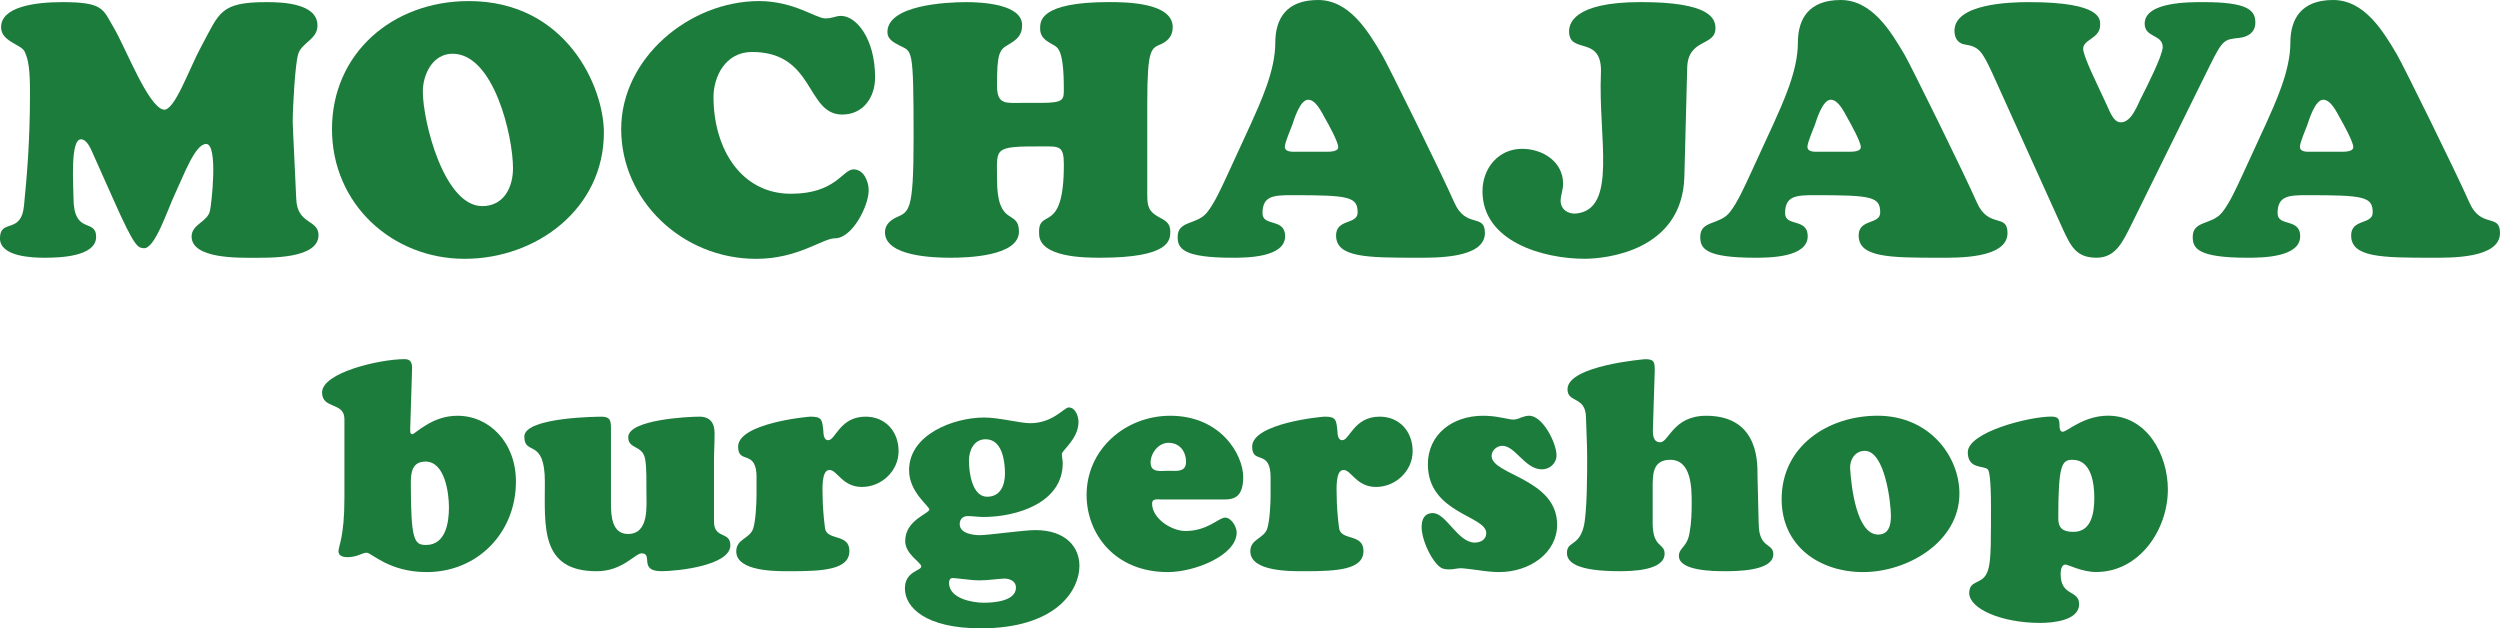 <?xml version="1.0" encoding="UTF-8"?>
<svg id="_レイヤー_1" data-name="レイヤー 1" xmlns="http://www.w3.org/2000/svg" viewBox="0 0 695.96 174.92">
  <defs>
    <style>
      .cls-1 {
        fill: #1c7c3b;
      }
    </style>
  </defs>
  <g>
    <path class="cls-1" d="m25.98,43.01c-.59-1.28-1.67-4.23-3.45-4.23-3.05,0-2.07,12.99-2.07,16.24,0,10.53,6.3,5.61,6.3,10.92,0,5.61-10.53,5.81-14.37,5.81-3.45,0-12.4-.3-12.4-5.41,0-5.61,5.91-.98,6.69-9.05.79-8.27,1.67-17.42,1.67-31.69,0-5.91-.39-8.96-1.48-11.22C5.91,12.3.3,11.61.3,7.58.3,1.97,9.45.59,17.32.59c11.52,0,11.32,1.97,14.27,6.99,3.45,5.81,9.55,21.95,13.88,22.93,3.05.69,7.09-11.22,10.63-17.72C61.12,3.54,61.22.59,74.21.59c4.33,0,14.17.3,14.17,6.5,0,3.94-4.43,4.72-5.41,8.07-.79,2.76-1.48,14.37-1.48,18.8,0,1.48.59,12.3.98,21.46.3,7.18,6.2,5.61,6.2,10.04,0,6.59-13.48,6.3-17.81,6.3-4.04,0-17.52.39-17.52-5.91,0-3.44,4.43-4.04,5.12-7.18.39-1.67,2.36-18.6-1.08-18.6-3.05,0-6.2,8.66-8.56,13.68-2.17,4.53-5.71,15.75-8.86,15.35-1.57-.2-2.36,0-8.27-13.29l-5.71-12.79Z"/>
    <path class="cls-1" d="m92.42,35.92C92.42,15.06,109.05.3,130.51.3c27.17,0,37.6,23.92,37.6,36.61,0,21.16-18.7,35.14-38.78,35.14s-36.91-15.16-36.91-36.12Zm33.56-20.96c-5.51,0-8.27,5.71-8.27,10.53,0,8.37,5.91,31.89,16.54,31.89,6,0,8.56-5.22,8.56-10.53,0-8.96-5.31-31.89-16.83-31.89Z"/>
    <path class="cls-1" d="m211.32.3c9.65,0,15.85,4.82,18.41,4.82,2.17,0,2.76-.69,4.43-.69,4.13,0,9.45,6.2,9.45,17.13,0,5.61-3.35,10.33-9.15,10.33-10.14,0-7.58-17.42-25.1-17.42-7.58,0-10.73,7.09-10.73,12.5,0,14.57,7.78,26.97,21.55,26.97,12.5,0,14.37-6.79,17.42-6.79,2.85,0,4.23,3.35,4.23,5.81,0,4.33-4.53,13.39-9.45,13.39-3.35,0-10.24,5.71-21.85,5.71-20.67,0-37.6-16.34-37.6-36.12S191.93.3,211.32.3Z"/>
    <path class="cls-1" d="m319.39,54.43c0,2.95.39,4.43,3.05,5.91,1.97,1.08,3.35,1.67,3.35,4.13s-.2,7.28-19.59,7.28c-4.33,0-16.93-.1-16.93-6.69-.39-7.58,6.89.79,6.89-19.19,0-5.32-1.18-5.12-6.1-5.12-13.78,0-12.5.39-12.5,9.25,0,13.48,6.1,8.07,6.1,14.47,0,6.89-14.37,7.28-19.09,7.28s-18.21-.39-18.21-7.09c0-2.07,1.48-3.35,3.15-4.13,3.54-1.67,4.82-1.38,4.82-21.95,0-26.18-.39-24.02-4.04-25.98-1.48-.79-3.25-1.67-3.25-3.64,0-7.58,16.44-8.37,21.95-8.37,4.13,0,15.55.49,15.55,6.4,0,3.05-1.67,4.13-3.94,5.51-2.46,1.38-3.05,2.56-3.05,11.32,0,5.51,2.56,4.82,7.28,4.82h5.02c6.5,0,6.3-.98,6.3-4.04,0-10.73-1.67-11.42-2.95-12.11-1.87-1.08-3.64-1.97-3.64-4.53,0-1.87-.39-7.38,19.19-7.38,4.63,0,17.72.1,17.72,6.99,0,2.17-1.08,3.64-3.05,4.63-2.95,1.28-4.04.98-4.04,16.63v25.59Z"/>
    <path class="cls-1" d="m347.93,35.14c3.05-6.79,7.09-15.45,7.09-23.23,0-6.79,3.15-11.91,11.91-11.91s13.98,8.76,17.81,15.26c1.67,2.85,16.54,32.97,20.08,41.04,3.25,7.48,8.56,2.95,8.56,8.56,0,7.18-13.98,6.89-18.9,6.89-14.07,0-22.54-.1-22.54-6.2,0-4.72,6-2.95,6-6.4,0-4.43-2.46-4.82-18.31-4.82-5.12,0-8.17.2-8.17,5.02,0,3.84,6.3,1.28,6.3,6.4,0,5.91-10.63,6-14.57,6-14.07,0-15.35-2.66-15.35-5.81,0-4.63,5.31-3.25,8.17-6.79,2.17-2.66,4.23-7.38,5.71-10.53l6.2-13.48Zm20.67,7.09c.98,0,3.94.2,3.94-1.28s-2.85-6.59-3.64-7.97c-.89-1.57-2.56-5.22-4.72-5.22-2.36,0-4.04,5.91-4.43,6.99-.39,1.08-2.07,4.92-2.07,6.1,0,1.67,2.46,1.38,3.54,1.38h7.38Z"/>
    <path class="cls-1" d="m468.9,49.21c-.59,20.87-22.24,22.83-27.76,22.83-11.42,0-28.44-4.72-28.44-18.8,0-6.4,4.43-11.81,11.02-11.81,5.71,0,11.42,3.54,11.42,9.74,0,1.67-.69,3.35-.69,4.63,0,2.46,1.97,3.84,4.33,3.64,11.61-1.18,6.1-21.26,6.89-38.98.49-10.92-8.86-5.12-8.86-11.71,0-1.87.79-8.17,19.98-8.17s20.77,4.53,20.77,7.28c0,5.12-7.68,2.76-7.87,11.02l-.79,30.31Z"/>
    <path class="cls-1" d="m493.41,35.14c3.05-6.79,7.09-15.45,7.09-23.23,0-6.79,3.15-11.91,11.91-11.91s13.98,8.76,17.81,15.26c1.67,2.85,16.54,32.97,20.08,41.04,3.25,7.48,8.56,2.95,8.56,8.56,0,7.18-13.98,6.89-18.9,6.89-14.07,0-22.54-.1-22.54-6.2,0-4.72,6-2.95,6-6.4,0-4.43-2.46-4.82-18.31-4.82-5.12,0-8.17.2-8.17,5.02,0,3.84,6.3,1.28,6.3,6.4,0,5.91-10.63,6-14.57,6-14.07,0-15.35-2.66-15.35-5.81,0-4.63,5.31-3.25,8.17-6.79,2.17-2.66,4.23-7.38,5.71-10.53l6.2-13.48Zm20.67,7.09c.98,0,3.94.2,3.94-1.28s-2.85-6.59-3.64-7.97c-.89-1.57-2.56-5.22-4.72-5.22-2.36,0-4.04,5.91-4.43,6.99-.39,1.08-2.07,4.92-2.07,6.1,0,1.67,2.46,1.38,3.54,1.38h7.38Z"/>
    <path class="cls-1" d="m593.01,63.19c-2.07,4.04-4.04,8.56-9.35,8.56-5.71,0-7.18-3.25-9.35-7.87l-19.59-43.31c-2.95-6.4-3.84-7.58-7.68-8.17-1.97-.3-2.95-1.77-2.95-3.84,0-7.58,15.65-7.97,20.67-7.97,20.67,0,19.88,4.92,19.88,6.4,0,3.74-4.72,3.94-4.72,6.59,0,2.07,3.84,9.74,6.2,14.86.89,1.67,1.97,5.51,4.13,5.61,3.25.2,4.92-5.32,6.1-7.38,1.18-2.36,5.71-11.22,5.71-13.58,0-3.54-5.02-2.56-5.02-6.5,0-6.1,12.4-6,16.34-6,12.4,0,14.47,2.26,14.47,5.71,0,2.66-1.97,3.94-4.33,4.23-4.23.49-4.63.2-8.37,7.78l-22.14,44.88Z"/>
    <path class="cls-1" d="m630.51,35.14c3.05-6.79,7.09-15.45,7.09-23.23,0-6.79,3.15-11.91,11.91-11.91s13.98,8.76,17.81,15.26c1.67,2.85,16.54,32.97,20.08,41.04,3.25,7.48,8.56,2.95,8.56,8.56,0,7.18-13.98,6.89-18.9,6.89-14.07,0-22.54-.1-22.54-6.2,0-4.72,6-2.95,6-6.4,0-4.43-2.46-4.82-18.31-4.82-5.12,0-8.17.2-8.17,5.02,0,3.84,6.3,1.28,6.3,6.4,0,5.91-10.63,6-14.57,6-14.07,0-15.35-2.66-15.35-5.81,0-4.63,5.31-3.25,8.17-6.79,2.17-2.66,4.23-7.38,5.71-10.53l6.2-13.48Zm20.67,7.09c.98,0,3.94.2,3.94-1.28s-2.85-6.59-3.64-7.97c-.89-1.57-2.56-5.22-4.72-5.22-2.36,0-4.04,5.91-4.43,6.99-.39,1.08-2.07,4.92-2.07,6.1,0,1.67,2.46,1.38,3.54,1.38h7.38Z"/>
  </g>
  <g>
    <path class="cls-1" d="m114.2,119.55c0,.41-.08,1.33.58,1.33.41,0,1.74-1.33,3.9-2.57,2.16-1.33,5.06-2.57,8.7-2.57,8.79,0,16.25,7.38,16.25,18.32,0,14.18-10.61,25.2-24.87,25.2-10.45,0-15.34-5.39-16.66-5.39s-2.65,1.24-5.39,1.24c-1.16,0-2.49-.33-2.49-1.66s1.66-3.98,1.66-14.76v-22.05c0-4.81-6.22-2.65-6.22-7.38,0-5.55,16.08-9.28,22.96-9.28,2.24,0,2.16,1.74,2.07,3.56l-.5,16Zm4.23,8.95c-3.65,0-4.06,2.98-4.06,5.8,0,16.08.91,17.41,4.23,17.41,5.47,0,6.38-6.22,6.38-10.45,0-3.9-1.08-12.77-6.55-12.77Z"/>
    <path class="cls-1" d="m170.08,140.19c0,3.32.25,8.46,4.73,8.46,5.97,0,5.14-7.79,5.14-11.77,0-2.74.08-6.3-.33-8.95-.66-4.15-4.73-2.74-4.73-6.22,0-4.89,16.66-5.72,19.81-5.72,2.98,0,4.23,1.74,4.23,4.64,0,2.65-.17,5.22-.17,7.88v16.66c0,4.97,4.56,2.65,4.56,6.63,0,5.64-14.67,7.21-19.23,7.21-6.38,0-2.16-4.97-5.47-4.97-.91,0-2.24,1.24-4.23,2.49-1.99,1.24-4.64,2.49-8.29,2.49-15.75,0-14.42-12.44-14.42-24.87s-5.72-7.13-5.72-12.6,20.89-5.55,21.55-5.55c2.32,0,2.57,1.08,2.57,3.15v21.06Z"/>
    <path class="cls-1" d="m210.62,132.98c0-8.12-5.14-3.56-5.14-8.62,0-6.55,19.4-8.37,20.14-8.37,3.15,0,3.23.83,3.56,3.65.08.99,0,2.9,1.41,2.9,1.99,0,3.23-6.55,10.36-6.55,5.55,0,9.2,4.14,9.2,9.62s-4.73,9.95-10.2,9.95-6.88-4.73-9.04-4.73c-2.32,0-1.91,5.55-1.91,7.05,0,2.49.25,5.97.66,9.12.5,3.65,6.8,1.41,6.8,6.38,0,5.22-7.29,5.64-16.41,5.64-3.81,0-15.09.17-15.09-5.55,0-3.48,3.81-3.48,4.73-6.38.66-2.07.91-6.8.91-9.12v-4.97Z"/>
    <path class="cls-1" d="m273.05,174.92c-15.34,0-21.14-5.8-21.14-11.11,0-4.81,4.56-4.89,4.56-6.13,0-1.08-4.48-3.4-4.48-7.05,0-5.89,6.72-7.63,6.72-8.79,0-.99-5.64-4.81-5.64-10.94,0-10.03,12.52-14.67,20.89-14.67,4.23,0,9.95,1.58,12.85,1.58,6.3,0,9.45-4.39,10.69-4.39,1.91,0,2.74,2.49,2.74,4.06,0,4.64-4.64,7.96-4.64,8.87,0,.83.25,1.74.25,2.57,0,11.19-13.02,15-22.13,15-1.41,0-2.82-.25-4.31-.25-1.41,0-2.24.91-2.24,2.24,0,2.57,3.65,3.07,5.55,3.07,2.57,0,12.19-1.41,15.5-1.41,8.62,0,12.27,4.89,12.27,9.86,0,7.46-7.13,17.49-27.44,17.49Zm.83-7.13c2.74,0,8.95-.41,8.95-4.23,0-1.74-1.66-2.49-3.23-2.49-1.24,0-4.48.5-7.13.5-1.91,0-6.38-.66-7.29-.66-.75,0-.99.75-.99,1.33,0,4.39,6.47,5.55,9.7,5.55Zm.5-45.51c-3.23,0-4.64,3.07-4.64,5.97,0,3.15.83,10.03,5.06,10.03,3.73,0,4.97-3.23,4.97-6.47,0-3.4-.75-9.53-5.39-9.53Z"/>
    <path class="cls-1" d="m322.96,139.03c-.91,0-2.24-.25-2.24,1.16,0,4.14,5.39,7.63,9.29,7.63,6.22,0,9.28-3.73,11.03-3.73s3.23,2.57,3.23,4.14c0,6.38-11.69,11.03-19.15,11.03-14.92,0-22.63-10.78-22.63-21.47,0-12.77,10.86-22.05,23.29-22.05,14.09,0,20.31,10.86,20.31,17.08,0,5.47-2.49,6.22-5.14,6.22h-17.99Zm7.21-10.45c0-2.98-1.82-5.31-4.89-5.31-2.74,0-4.97,2.82-4.97,5.47,0,2.98,2.82,2.32,4.97,2.32s4.89.5,4.89-2.49Z"/>
    <path class="cls-1" d="m353.72,132.98c0-8.12-5.14-3.56-5.14-8.62,0-6.55,19.4-8.37,20.15-8.37,3.15,0,3.23.83,3.56,3.65.08.99,0,2.9,1.41,2.9,1.99,0,3.23-6.55,10.36-6.55,5.55,0,9.2,4.14,9.2,9.62s-4.73,9.95-10.2,9.95-6.88-4.73-9.04-4.73c-2.32,0-1.91,5.55-1.91,7.05,0,2.49.25,5.97.66,9.12.5,3.65,6.8,1.41,6.8,6.38,0,5.22-7.29,5.64-16.41,5.64-3.81,0-15.09.17-15.09-5.55,0-3.48,3.81-3.48,4.73-6.38.66-2.07.91-6.8.91-9.12v-4.97Z"/>
    <path class="cls-1" d="m417.8,116.23c1.49.25,2.82.58,3.4.58.83,0,1.49-.25,2.24-.58.75-.25,1.49-.5,2.24-.5,3.81,0,7.63,7.63,7.63,11.03,0,2.24-1.91,3.9-4.06,3.9-4.73,0-7.38-6.55-11.03-6.55-1.49,0-2.98,1.24-2.98,2.82,0,5.31,18.24,6.3,18.24,19.15,0,7.79-7.54,13.18-16.17,13.18-1.66,0-4.06-.25-6.13-.58-2.07-.25-3.9-.5-4.39-.5-.58,0-1.08.08-1.66.17-.5.08-.99.17-1.58.17-1.66,0-2.49-.25-3.65-1.58-2.07-2.32-4.14-7.05-4.14-10.2,0-2.16.75-3.9,3.15-3.9,3.65,0,6.96,8.21,11.61,8.21,1.66,0,3.23-.83,3.23-2.65,0-4.89-16.25-5.47-16.25-19.15,0-8.29,6.8-13.51,15.34-13.51,1.66,0,3.4.17,4.97.5Z"/>
    <path class="cls-1" d="m489.6,145.74c0,7.05,4.06,5.31,4.06,8.54,0,4.81-10.61,4.73-13.68,4.73-2.57,0-12.6,0-12.6-4.23,0-2.4,2.32-2.32,2.98-6.55.5-2.65.58-5.55.58-8.29,0-4.14-.08-11.94-5.97-11.94-5.06,0-4.89,4.31-4.89,8.04v9.62c0,6.88,3.32,5.47,3.32,8.46,0,4.81-9.45,4.89-12.6,4.89-11.85,0-14.59-2.49-14.59-5.06,0-3.32,3.23-1.82,4.64-7.21.99-3.9.99-14.84.99-19.4,0-3.73-.25-7.54-.33-11.27-.17-5.89-5.14-3.81-5.14-7.71,0-6.63,21.55-8.37,21.64-8.37,2.49,0,2.65.75,2.65,3.15l-.5,15.75c-.08,1.58-.17,4.23,1.99,4.23,2.49,0,3.56-7.38,12.85-7.38,15.25,0,14.18,14.34,14.26,16.66l.33,13.35Z"/>
    <path class="cls-1" d="m495.98,138.94c0-14.84,13.02-23.21,26.69-23.21,14.51,0,22.8,11.36,22.8,21.64,0,13.6-14.59,21.89-26.78,21.89s-22.71-7.21-22.71-20.31Zm23.13-13.43c-2.74,0-4.23,2.57-4.06,4.97.33,5.22,1.82,17.99,7.54,18.32,3.15.17,3.81-2.49,3.81-5.14,0-3.73-1.66-18.15-7.29-18.15Z"/>
    <path class="cls-1" d="m554.26,141.68c0-8.7-.5-10.61-.91-11.03-1.08-1.08-5.55,0-5.55-4.73,0-5.64,17.08-9.95,23.21-9.95,1.99,0,2.32.66,2.32,2.49,0,.58.08,1.74.91,1.74,1.16,0,5.8-4.48,12.6-4.48,10.86,0,16.66,10.86,16.66,20.56,0,11.11-7.87,22.96-19.98,22.96-3.9,0-7.79-2.07-8.54-2.07-1.16,0-1.33,1.74-1.33,2.65,0,6.3,5.14,4.31,5.14,8.37,0,4.64-7.54,5.22-10.78,5.22-11.11,0-19.81-4.06-19.81-8.29,0-3.73,3.4-2.32,4.89-5.55.83-1.74,1.16-4.14,1.16-13.35v-4.56Zm22.71-13.68c-2.98,0-3.98,1.24-3.98,16.33,0,2.74,1.33,3.73,4.23,3.73,5.14,0,5.8-5.55,5.8-9.53s-.83-10.53-6.05-10.53Z"/>
  </g>
</svg>